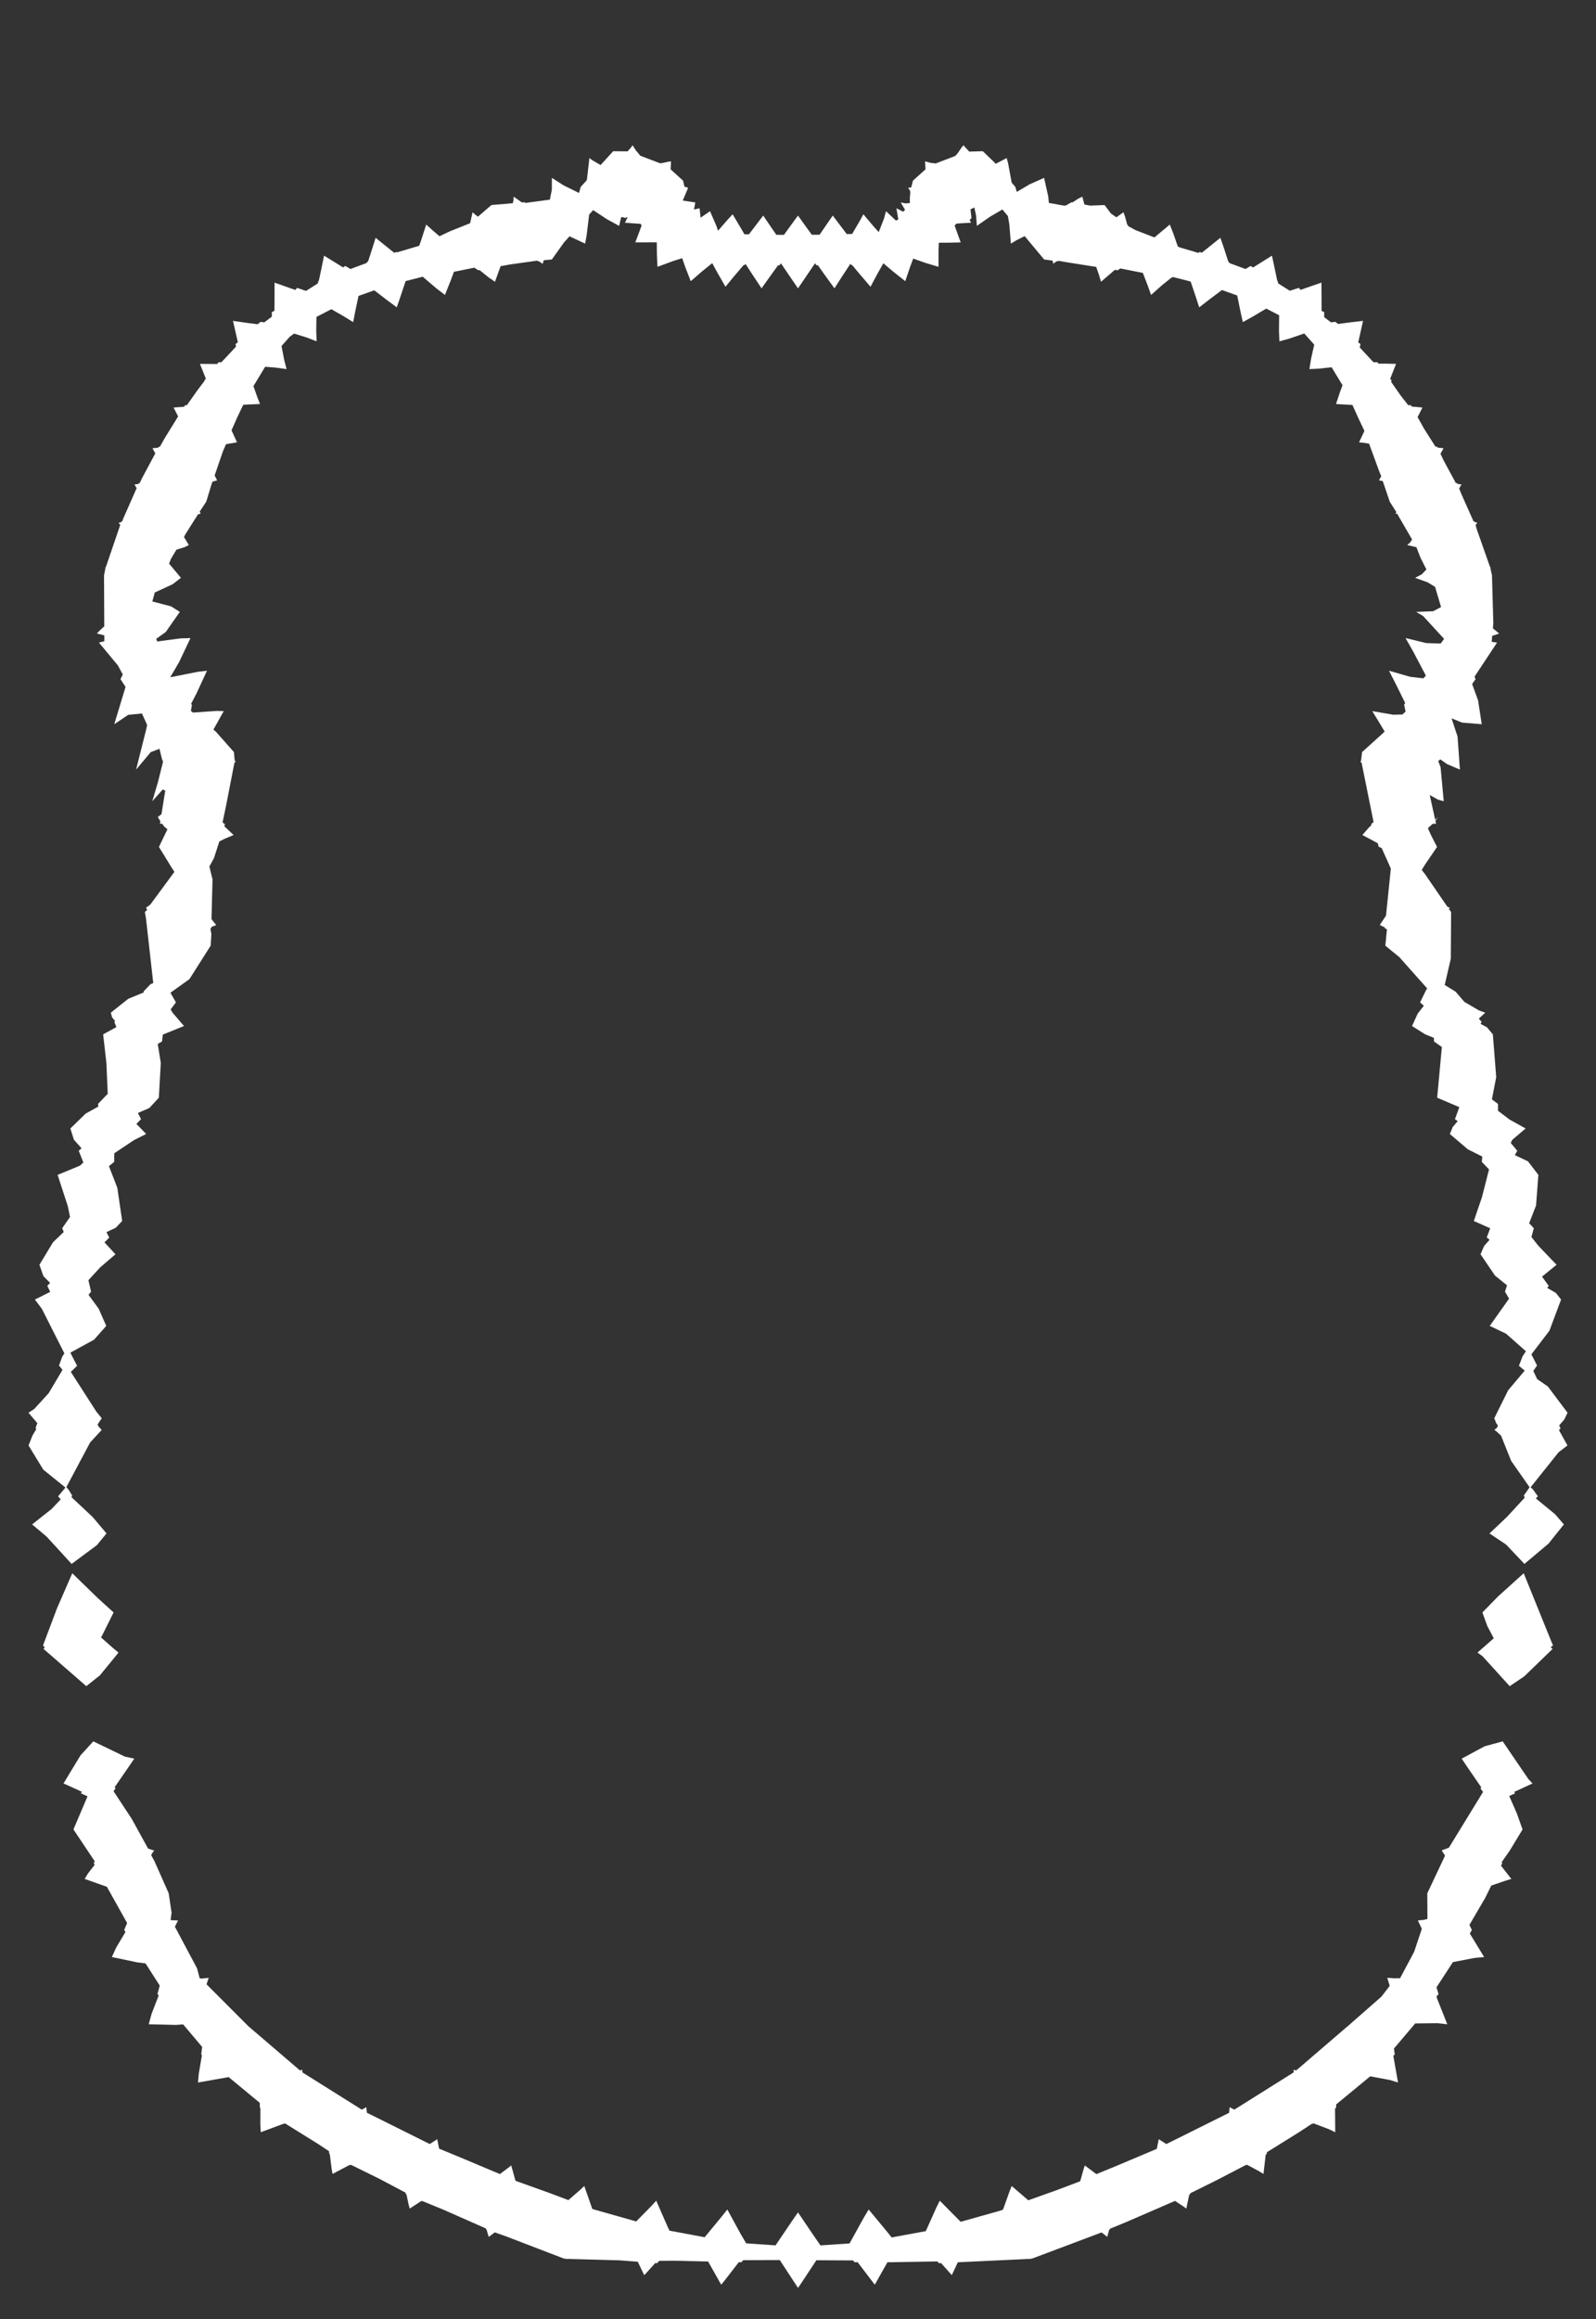 <svg width="43.79" height="63.59" xmlns="http://www.w3.org/2000/svg" xmlns:svg="http://www.w3.org/2000/svg" xmlns:xlink="http://www.w3.org/1999/xlink" xmlns:slic3r="http://slic3r.org/namespaces/slic3r"><rect width="100%" height="100%" fill="#333333" stroke="none"/><g xmlns="http://www.w3.org/2000/svg" slic3r:z="2.24449999999999e-005" id="layer67">
    <polygon style="fill: white" points="26.593,4.157 26.966,4.146 27.295,4.463 27.319,4.492 27.619,4.334 27.658,4.467 27.758,5.008 27.858,5.125 27.898,5.262 28.257,5.05 28.647,4.877 28.761,5.386 28.778,5.563 29.188,5.638 29.243,5.635 29.401,5.545 29.426,5.55 29.583,5.448 29.697,5.392 29.753,5.608 29.913,5.637 30.307,5.622 30.481,5.854 30.631,5.958 30.824,5.82 30.868,5.938 30.929,6.163 30.947,6.176 30.956,6.201 31.154,6.309 31.674,6.51 32.096,6.158 32.19,6.395 32.316,6.757 32.341,6.766 32.344,6.776 32.881,6.935 32.914,6.908 32.973,6.93 33.097,6.831 33.484,6.52 33.583,6.807 33.703,7.178 33.721,7.184 33.73,7.212 34.173,7.376 34.315,7.292 34.38,7.334 34.49,7.266 34.899,7.01 34.968,7.331 35.045,7.7 35.056,7.705 35.068,7.769 35.389,7.972 35.638,7.893 35.684,7.948 35.819,7.9 36.257,7.749 36.26,8.134 36.261,8.524 36.332,8.557 36.332,8.696 36.519,8.838 36.649,8.824 36.666,8.855 36.681,8.853 36.709,8.883 37.018,8.842 37.398,8.798 37.291,9.278 37.266,9.389 37.329,9.434 37.308,9.527 37.684,9.932 37.793,9.932 37.82,9.971 38.034,9.971 38.304,9.977 38.142,10.39 38.183,10.431 38.168,10.469 38.431,10.845 38.634,11.105 38.716,11.114 38.735,11.148 38.86,11.158 39.028,11.174 38.893,11.44 38.916,11.469 38.915,11.471 39.064,11.74 39.382,12.242 39.432,12.249 39.443,12.273 39.51,12.28 39.607,12.291 39.523,12.442 39.611,12.628 39.943,13.242 39.981,13.249 39.988,13.268 40.032,13.274 40.1,13.284 40.035,13.391 40.087,13.525 40.428,14.291 40.458,14.3 40.463,14.315 40.534,14.332 40.486,14.399 40.513,14.495 40.884,15.55 40.892,15.554 40.892,15.557 40.903,15.561 40.892,15.573 40.936,15.776 40.973,17.091 40.961,17.228 41.132,17.369 41.068,17.395 40.943,17.432 40.928,17.597 41.075,17.619 40.457,18.553 40.485,18.621 40.391,18.755 40.554,19.201 40.655,19.857 40.112,19.812 39.827,19.695 39.992,20.197 40.056,21.101 39.705,20.951 39.519,20.821 39.461,20.867 39.526,21.036 39.612,21.969 39.453,21.924 39.228,21.798 39.378,22.478 39.46,22.401 39.384,22.504 39.391,22.539 39.405,22.583 39.308,22.589 39.18,22.703 39.193,22.732 39.189,22.736 39.267,22.906 39.429,23.222 39.101,23.702 39.009,23.853 39.102,23.972 39.709,24.856 39.755,24.881 39.782,24.888 39.752,24.918 39.76,24.929 39.759,24.93 39.815,25.008 39.806,26.285 39.639,27.007 39.938,27.19 40.18,27.471 40.581,27.705 40.75,27.767 40.575,27.929 40.653,28.02 40.623,28.074 40.794,28.163 40.96,28.36 41.052,29.534 40.934,30.144 41.101,30.268 41.101,30.455 41.421,30.698 41.859,30.941 41.493,31.252 41.45,31.337 41.63,31.552 41.563,31.671 41.924,31.843 42.209,32.213 42.145,33.054 41.956,33.539 42.084,33.676 42.018,33.916 42.203,34.151 42.708,34.678 42.309,35.004 42.492,35.254 42.453,35.313 42.689,35.45 42.832,35.631 42.511,36.488 42.017,37.134 42.172,37.439 42.07,37.59 42.176,37.813 42.469,38.015 43.009,38.734 42.92,38.92 42.779,39.083 42.816,39.16 42.775,39.215 43.007,39.632 42.764,39.818 41.995,40.78 42.055,40.831 42.196,41.027 42.139,41.084 42.667,41.517 42.909,41.797 42.487,42.324 41.826,42.88 41.325,42.351 40.868,42.044 41.352,41.586 41.835,41.062 41.809,41.008 41.968,40.778 41.462,40.055 41.185,39.363 41.049,39.237 41.001,39.208 41.09,39.127 41.084,39.112 41.101,39.086 41.052,39.021 40.999,38.886 41.38,38.119 41.834,37.58 41.675,37.448 41.775,37.189 41.867,37.049 41.323,36.568 40.875,36.354 41.405,35.606 41.292,35.415 41.349,35.242 41.019,34.975 40.622,34.39 40.72,34.163 40.87,33.992 40.792,33.931 40.887,33.677 40.438,33.478 40.662,32.821 40.855,32.063 40.658,31.858 40.67,31.711 40.274,31.513 39.78,31.092 39.859,30.901 39.995,30.74 39.92,30.686 40.04,30.356 39.432,30.097 39.561,28.708 39.345,28.556 39.344,28.458 39.097,28.356 38.742,28.132 38.898,27.792 39.066,27.576 38.963,27.484 39.126,27.15 39.158,27.101 38.394,26.243 38.01,25.929 38.054,25.481 37.993,25.447 37.995,25.426 37.947,25.405 37.857,25.363 38.028,25.106 38.161,23.815 37.911,23.255 37.823,23.212 37.805,23.122 37.38,22.894 37.561,22.688 37.629,22.624 37.618,22.6 37.687,22.539 37.397,21.103 37.359,20.915 37.339,20.896 37.321,20.884 37.342,20.869 37.372,20.62 37.905,20.14 37.991,20.058 37.868,19.852 37.651,19.497 38.222,19.596 38.481,19.59 38.566,19.509 38.525,19.325 38.553,19.273 38.327,18.815 38.111,18.39 38.692,18.557 39.055,18.599 39.122,18.524 38.779,17.873 38.564,17.494 39.132,17.632 39.528,17.645 39.622,17.517 39.046,16.89 38.856,16.777 39.32,16.759 39.539,16.645 39.374,16.09 39.169,15.966 38.826,15.843 39.009,15.748 39.137,15.614 38.975,15.294 38.864,15.005 38.609,14.943 38.682,14.883 38.745,14.793 38.368,14.145 38.343,14.092 38.284,14.082 38.315,14.046 38.131,13.755 37.939,13.19 37.874,13.177 37.834,13.173 37.898,13.057 37.848,12.94 37.564,12.164 37.399,12.139 37.289,12.128 37.436,11.815 37.271,11.467 37.107,11.103 36.843,11.089 36.657,11.077 36.762,10.76 36.835,10.563 36.536,10.07 36.18,10.108 35.927,10.12 35.973,9.833 36.059,9.45 35.785,9.143 35.389,9.28 35.103,9.359 35.092,9.073 35.096,8.644 34.743,8.461 34.377,8.678 34.1,8.832 34.035,8.539 33.946,8.102 33.527,7.952 33.18,8.213 32.903,8.427 32.811,8.143 32.668,7.719 32.177,7.594 32.151,7.614 32.141,7.613 31.891,7.813 31.582,8.087 31.493,7.835 31.356,7.482 30.739,7.361 30.665,7.411 30.589,7.399 30.209,7.725 30.155,7.543 30.077,7.318 29.283,7.193 29.044,7.151 29.018,7.166 28.992,7.162 28.899,7.231 28.89,7.187 28.88,7.146 28.648,7.114 28.114,6.474 27.884,6.59 27.736,6.68 27.694,6.156 27.654,5.924 27.503,5.744 27.161,5.944 26.803,6.193 26.779,5.898 26.733,5.688 26.628,5.74 26.655,5.979 26.655,5.979 26.605,6.029 26.643,6.107 26.429,6.118 26.242,6.131 26.192,6.185 26.359,6.646 26.057,6.654 25.758,6.656 25.751,6.864 25.751,7.316 25.391,7.208 25.056,7.09 24.968,7.326 24.838,7.71 24.504,7.444 24.237,7.219 24.064,7.525 23.885,7.862 23.589,7.517 23.381,7.268 23.364,7.271 23.333,7.232 23.099,7.588 22.895,7.906 22.626,7.534 22.441,7.273 22.403,7.275 22.363,7.218 22.111,7.589 21.895,7.907 21.638,7.53 21.427,7.219 21.387,7.275 21.348,7.273 21.115,7.597 20.895,7.906 20.641,7.523 20.455,7.235 20.426,7.271 20.404,7.267 20.147,7.568 19.905,7.862 19.679,7.468 19.542,7.215 19.26,7.443 18.952,7.71 18.798,7.312 18.717,7.079 18.473,7.156 18.039,7.316 18.023,6.943 18.02,6.644 17.431,6.646 17.53,6.384 17.603,6.185 17.58,6.138 17.147,6.107 17.222,5.951 17.135,5.979 17.135,5.965 17.045,5.951 16.987,6.193 16.652,6.01 16.274,5.761 16.165,5.882 16.093,6.472 16.054,6.68 15.626,6.479 15.478,6.643 15.142,7.114 14.963,7.131 14.917,7.139 14.891,7.231 14.847,7.206 14.786,7.163 14.772,7.166 14.736,7.147 13.993,7.251 13.735,7.299 13.581,7.725 13.408,7.607 13.157,7.405 13.125,7.411 13.013,7.34 12.455,7.452 12.367,7.689 12.208,8.087 11.978,7.911 11.598,7.587 11.129,7.707 11.001,8.092 10.887,8.427 10.633,8.239 10.269,7.96 9.837,8.114 9.749,8.526 9.69,8.832 9.427,8.67 9.092,8.478 8.682,8.689 8.677,9.07 8.687,9.359 8.419,9.255 8.07,9.146 7.948,9.235 7.724,9.488 7.8,9.88 7.863,10.12 7.571,10.08 7.275,10.056 6.999,10.513 6.953,10.586 7.064,10.9 7.134,11.077 6.783,11.092 6.674,11.098 6.511,11.44 6.352,11.799 6.453,12.018 6.502,12.128 6.201,12.179 6.118,12.37 5.889,13.037 5.938,13.132 5.956,13.173 5.834,13.203 5.808,13.264 5.659,13.755 5.479,14.027 5.506,14.082 5.481,14.091 5.433,14.102 5.082,14.656 5.049,14.726 5.181,14.943 5.072,14.999 4.841,15.072 4.689,15.324 4.638,15.461 4.663,15.481 4.964,15.843 4.737,16.019 4.246,16.246 4.18,16.491 4.692,16.625 4.934,16.777 4.546,17.331 4.286,17.516 4.314,17.589 4.947,17.504 5.226,17.495 4.917,18.148 4.671,18.57 5.422,18.421 5.679,18.39 5.392,19.012 5.243,19.299 5.265,19.325 5.238,19.493 5.292,19.538 5.949,19.492 6.139,19.497 5.855,20.006 5.926,20.065 6.418,20.62 6.438,20.834 6.445,20.867 6.469,20.884 6.463,20.887 6.433,20.909 6.2,22.104 6.107,22.548 6.172,22.6 6.154,22.655 6.41,22.894 6.158,23.001 6.018,23.072 5.869,23.532 5.745,23.757 5.831,24.11 5.803,25.2 5.842,25.253 5.933,25.363 5.798,25.417 5.797,25.447 5.772,25.459 5.8,25.61 5.78,25.929 5.197,26.847 4.676,27.219 4.827,27.484 4.682,27.677 4.733,27.764 5.048,28.132 4.494,28.356 4.467,28.37 4.445,28.556 4.328,28.622 4.412,29.145 4.358,30.097 4.097,30.38 3.783,30.516 3.87,30.686 3.742,30.815 4.01,31.092 3.674,31.261 3.137,31.62 3.132,31.858 2.989,31.974 3.219,32.567 3.352,33.478 3.176,33.663 2.92,33.784 2.998,33.931 2.867,34.064 3.168,34.39 2.748,34.75 2.426,35.101 2.498,35.415 2.429,35.502 2.707,35.881 2.915,36.354 2.581,36.732 1.93,37.088 2.115,37.448 1.943,37.615 2.645,38.707 2.791,38.886 2.677,39.057 2.714,39.128 2.753,39.164 2.789,39.208 2.473,39.55 1.821,40.774 1.886,40.851 1.981,41.008 1.959,41.047 2.548,41.6 2.922,42.044 2.658,42.366 1.965,42.88 1.276,42.128 0.881,41.797 1.412,41.377 1.666,41.11 1.594,41.027 1.796,40.786 1.188,40.296 0.783,39.632 0.893,39.356 0.996,39.185 0.974,39.16 1.024,39.02 0.781,38.734 0.937,38.634 1.333,38.202 1.715,37.56 1.619,37.439 1.707,37.198 1.766,37.107 1.149,35.886 0.958,35.631 1.378,35.421 1.298,35.254 1.375,35.174 1.191,34.99 1.082,34.678 1.455,34.06 1.749,33.779 1.706,33.676 1.921,33.368 1.863,33.079 1.581,32.213 2.195,31.96 2.287,31.873 2.16,31.552 2.237,31.484 2.027,31.248 1.931,30.941 2.351,30.532 2.699,30.34 2.689,30.268 2.956,29.99 2.919,29.143 2.83,28.36 3.193,28.162 3.137,28.02 3.16,27.999 3.076,27.895 3.04,27.767 3.518,27.386 3.944,27.211 3.94,27.183 4.132,26.983 4.205,26.954 4.005,25.179 3.975,25.008 4.041,24.941 4.017,24.913 4.008,24.888 4.125,24.801 4.785,23.905 4.709,23.788 4.361,23.222 4.594,22.737 4.504,22.662 4.45,22.585 4.418,22.584 4.386,22.583 4.403,22.524 4.33,22.401 4.431,22.323 4.534,21.678 4.466,21.646 4.178,21.969 4.331,21.454 4.474,20.883 4.443,20.806 4.375,20.531 4.136,20.622 3.734,21.101 4.011,20.001 4.037,19.878 3.895,19.563 3.519,19.6 3.135,19.857 3.445,18.834 3.306,18.621 3.369,18.493 3.236,18.247 2.715,17.619 2.863,17.581 2.862,17.421 2.658,17.369 2.739,17.285 2.861,17.173 2.854,15.776 2.895,15.57 2.886,15.56 2.903,15.552 3.299,14.394 3.283,14.371 3.256,14.332 3.326,14.317 3.332,14.3 3.353,14.293 3.384,14.212 3.749,13.385 3.725,13.345 3.69,13.284 3.8,13.269 3.809,13.249 3.834,13.244 3.892,13.12 4.261,12.431 4.23,12.374 4.183,12.291 4.345,12.274 4.358,12.249 4.39,12.245 4.516,12.019 4.887,11.418 4.834,11.313 4.762,11.174 5.05,11.153 5.074,11.114 5.129,11.108 5.418,10.699 5.612,10.443 5.607,10.431 5.649,10.386 5.576,10.201 5.486,9.977 5.961,9.98 5.997,9.932 6.075,9.932 6.477,9.503 6.461,9.434 6.526,9.385 6.467,9.123 6.392,8.798 6.821,8.859 7.073,8.89 7.11,8.853 7.124,8.855 7.141,8.824 7.252,8.838 7.459,8.682 7.458,8.557 7.53,8.522 7.532,8.167 7.533,7.749 7.854,7.863 8.103,7.95 8.152,7.893 8.396,7.976 8.722,7.77 8.734,7.705 8.748,7.699 8.798,7.464 8.891,7.01 9.151,7.169 9.413,7.332 9.476,7.292 9.616,7.376 10.06,7.211 10.069,7.184 10.096,7.175 10.16,6.984 10.306,6.52 10.53,6.701 10.816,6.931 10.876,6.908 10.891,6.92 11.501,6.739 11.534,6.652 11.694,6.158 11.869,6.315 12.059,6.477 12.348,6.34 12.899,6.12 12.966,5.82 13.046,5.89 13.114,5.941 13.483,5.622 14.07,5.572 14.089,5.489 14.093,5.392 14.319,5.551 14.389,5.545 14.419,5.564 15.087,5.474 15.141,5.203 15.143,4.877 15.459,5.08 15.887,5.291 15.933,5.125 16.095,4.947 16.106,4.907 16.171,4.334 16.254,4.395 16.479,4.525 16.824,4.146 17.219,4.15 17.314,4.044 17.357,3.983 17.466,4.153 17.474,4.153 17.567,4.269 18.11,4.477 18.169,4.471 18.338,4.434 18.411,4.425 18.4,4.643 18.742,4.954 18.78,5.12 18.875,5.143 18.867,5.182 18.733,5.499 19.077,5.551 19.041,5.745 19.195,5.71 19.222,5.969 19.481,5.791 19.658,6.198 19.701,6.326 19.964,6.024 20.101,5.876 20.338,6.272 20.424,6.423 20.549,6.425 20.827,6.059 20.941,5.911 21.197,6.288 21.301,6.438 21.51,6.439 21.783,6.062 21.895,5.911 22.156,6.275 22.275,6.437 22.487,6.436 22.743,6.063 22.849,5.911 23.124,6.274 23.233,6.418 23.38,6.415 23.598,6.042 23.689,5.876 23.974,6.213 24.11,6.364 24.252,6 24.31,5.791 24.584,6.049 24.647,6.015 24.595,5.71 24.781,5.806 24.832,5.752 24.713,5.551 24.841,5.577 24.964,5.568 24.964,5.408 24.977,5.281 24.97,5.267 24.976,5.242 24.915,5.143 24.938,5.147 25.002,5.138 25.048,4.954 25.394,4.642 25.385,4.496 25.379,4.425 25.579,4.476 25.588,4.467 25.667,4.484 26.213,4.275 26.286,4.189 26.378,4.052 26.433,3.983" slic3r:type="contour"/>
    <polygon style="fill: white" points="2.679,43.813 3.117,44.211 2.774,44.898 3.12,45.203 3.252,45.311 2.741,45.936 2.368,46.232 1.208,45.222 1.191,45.211 1.229,45.173 1.18,45.116 1.562,44.102 1.983,43.136" slic3r:type="contour"/>
    <polygon style="fill: white" points="42.569,45.018 42.611,45.116 42.545,45.163 42.599,45.211 41.823,45.962 41.422,46.232 40.676,45.41 40.538,45.311 40.985,44.919 40.808,44.583 40.673,44.211 41.107,43.767 41.807,43.136" slic3r:type="contour"/>
    <polygon style="fill: white" points="41.934,48.778 42.048,48.9 41.545,49.132 41.571,49.17 41.409,49.244 41.615,49.713 41.775,50.16 41.415,50.754 41.201,51.058 41.218,51.085 41.184,51.155 41.467,51.517 41.299,51.568 40.916,51.699 40.749,52.039 40.317,52.778 40.384,52.916 40.328,53.015 40.721,53.659 40.454,53.684 39.864,53.798 39.413,54.49 39.47,54.671 39.414,54.743 39.432,54.804 39.71,55.502 39.443,55.473 38.829,55.48 38.246,56.168 38.269,56.33 38.229,56.367 38.358,57.099 38.14,57.031 37.601,56.93 37.594,56.938 37.587,56.936 36.661,57.7 36.66,57.791 36.63,57.811 36.635,58.462 36.466,58.381 36.035,58.217 36.011,58.236 35.996,58.229 35.667,58.446 34.76,59.011 34.754,59.062 34.728,59.075 34.666,59.606 34.543,59.53 34.212,59.352 34.186,59.368 34.177,59.363 33.418,59.759 32.659,60.135 32.653,60.166 32.629,60.176 32.549,60.556 32.469,60.497 32.239,60.345 30.908,60.922 30.458,61.107 30.453,61.124 30.435,61.131 30.379,61.332 30.34,61.299 30.224,61.21 28.319,61.926 28.245,61.935 28.24,61.948 28.229,61.937 28.227,61.937 28.224,61.935 28.17,61.939 26.28,62.028 26.143,62.32 26.115,62.381 25.821,62.05 25.764,62.053 25.716,62.005 24.491,62.026 24.349,62.027 24.058,62.543 24.002,62.643 23.532,62.027 23.448,62.027 23.405,61.977 22.399,61.972 21.972,62.619 21.895,62.731 21.434,62.026 21.394,61.967 20.391,61.971 20.342,62.027 20.27,62.026 19.862,62.553 19.788,62.643 19.429,62.007 18.497,61.985 18.09,61.989 18.026,62.053 17.979,62.049 17.722,62.333 17.675,62.381 17.499,62.013 17.005,61.975 15.567,61.935 15.564,61.937 15.563,61.937 15.55,61.948 15.544,61.933 15.471,61.926 13.868,61.311 13.575,61.208 13.411,61.332 13.393,61.28 13.35,61.129 13.337,61.124 13.329,61.099 12.152,60.58 11.58,60.346 11.57,60.353 11.56,60.347 11.241,60.556 11.213,60.452 11.153,60.172 11.137,60.166 11.126,60.118 10.418,59.744 9.628,59.354 9.604,59.368 9.591,59.359 9.124,59.606 9.097,59.451 9.05,59.069 9.036,59.062 9.026,58.982 8.733,58.787 7.819,58.219 7.779,58.236 7.774,58.231 7.155,58.462 7.143,58.256 7.144,57.8 7.13,57.791 7.127,57.656 6.27,56.948 6.243,56.956 5.432,57.099 5.456,56.846 5.541,56.347 5.521,56.33 5.546,56.123 5.025,55.506 4.825,55.52 4.081,55.502 4.159,55.216 4.354,54.711 4.32,54.671 4.383,54.442 3.993,53.833 3.767,53.805 3.069,53.659 3.188,53.399 3.442,52.972 3.407,52.916 3.488,52.726 2.933,51.733 2.323,51.517 2.412,51.37 2.597,51.13 2.572,51.085 2.6,51.035 2.015,50.16 2.402,49.252 2.219,49.17 2.248,49.129 1.86,48.951 1.742,48.9 2.209,48.129 2.56,47.745 3.428,48.164 3.685,48.219 3.145,49.004 3.17,49.034 3.115,49.111 3.617,49.874 4.063,50.685 4.188,50.727 4.231,50.734 4.153,50.849 4.157,50.858 4.15,50.87 4.236,51.026 4.629,51.912 4.707,52.443 4.681,52.647 4.886,52.657 4.867,52.691 4.799,52.828 5.407,53.969 5.478,54.24 5.5,54.24 5.511,54.251 5.726,54.229 5.714,54.263 5.667,54.407 6.828,55.569 6.83,55.569 8.233,56.77 8.275,56.753 8.295,56.745 8.293,56.819 8.416,56.896 9.927,57.843 10.014,57.796 10.051,57.776 10.066,57.928 10.344,58.065 11.792,58.786 11.94,58.69 11.996,58.653 12.048,58.913 12.565,59.126 13.716,59.609 13.946,59.437 14.027,59.373 14.142,59.788 14.154,59.793 14.155,59.798 15.037,60.114 15.595,60.323 15.92,60.041 16.031,59.937 16.252,60.567 17.456,60.908 17.867,60.49 18.005,60.34 18.324,61.067 18.37,61.161 19.334,61.341 19.802,60.774 19.956,60.581 20.316,61.241 20.473,61.509 21.279,61.564 21.741,60.882 21.895,60.661 22.311,61.276 22.511,61.565 23.31,61.511 23.703,60.799 23.834,60.581 24.329,61.178 24.465,61.347 25.402,61.174 25.69,60.53 25.785,60.34 26.358,60.918 27.397,60.626 27.51,60.591 27.516,60.576 27.524,60.574 27.699,60.084 27.759,59.937 28.213,60.328 28.978,60.056 29.631,59.809 29.636,59.793 29.642,59.791 29.732,59.473 29.764,59.373 30.082,59.611 30.618,59.391 31.735,58.92 31.735,58.916 31.74,58.914 31.78,58.718 31.794,58.653 32,58.786 32.337,58.62 33.723,57.93 33.734,57.818 33.739,57.776 33.865,57.843 34.052,57.727 35.497,56.82 35.495,56.767 35.495,56.745 35.559,56.77 35.64,56.703 36.96,55.569 36.963,55.569 37.903,54.744 38.13,54.449 38.064,54.23 38.099,54.23 38.287,54.244 38.29,54.24 38.414,54.24 38.8,53.516 39.011,52.885 38.904,52.658 38.938,52.651 39.094,52.637 39.097,52.63 39.165,52.616 39.161,51.911 39.647,50.882 39.633,50.858 39.635,50.854 39.583,50.779 39.559,50.734 39.753,50.662 40.691,49.132 40.62,49.034 40.643,49.007 40.27,48.465 40.105,48.219 40.735,47.88 41.23,47.745" slic3r:type="contour"/>
  </g></svg>
